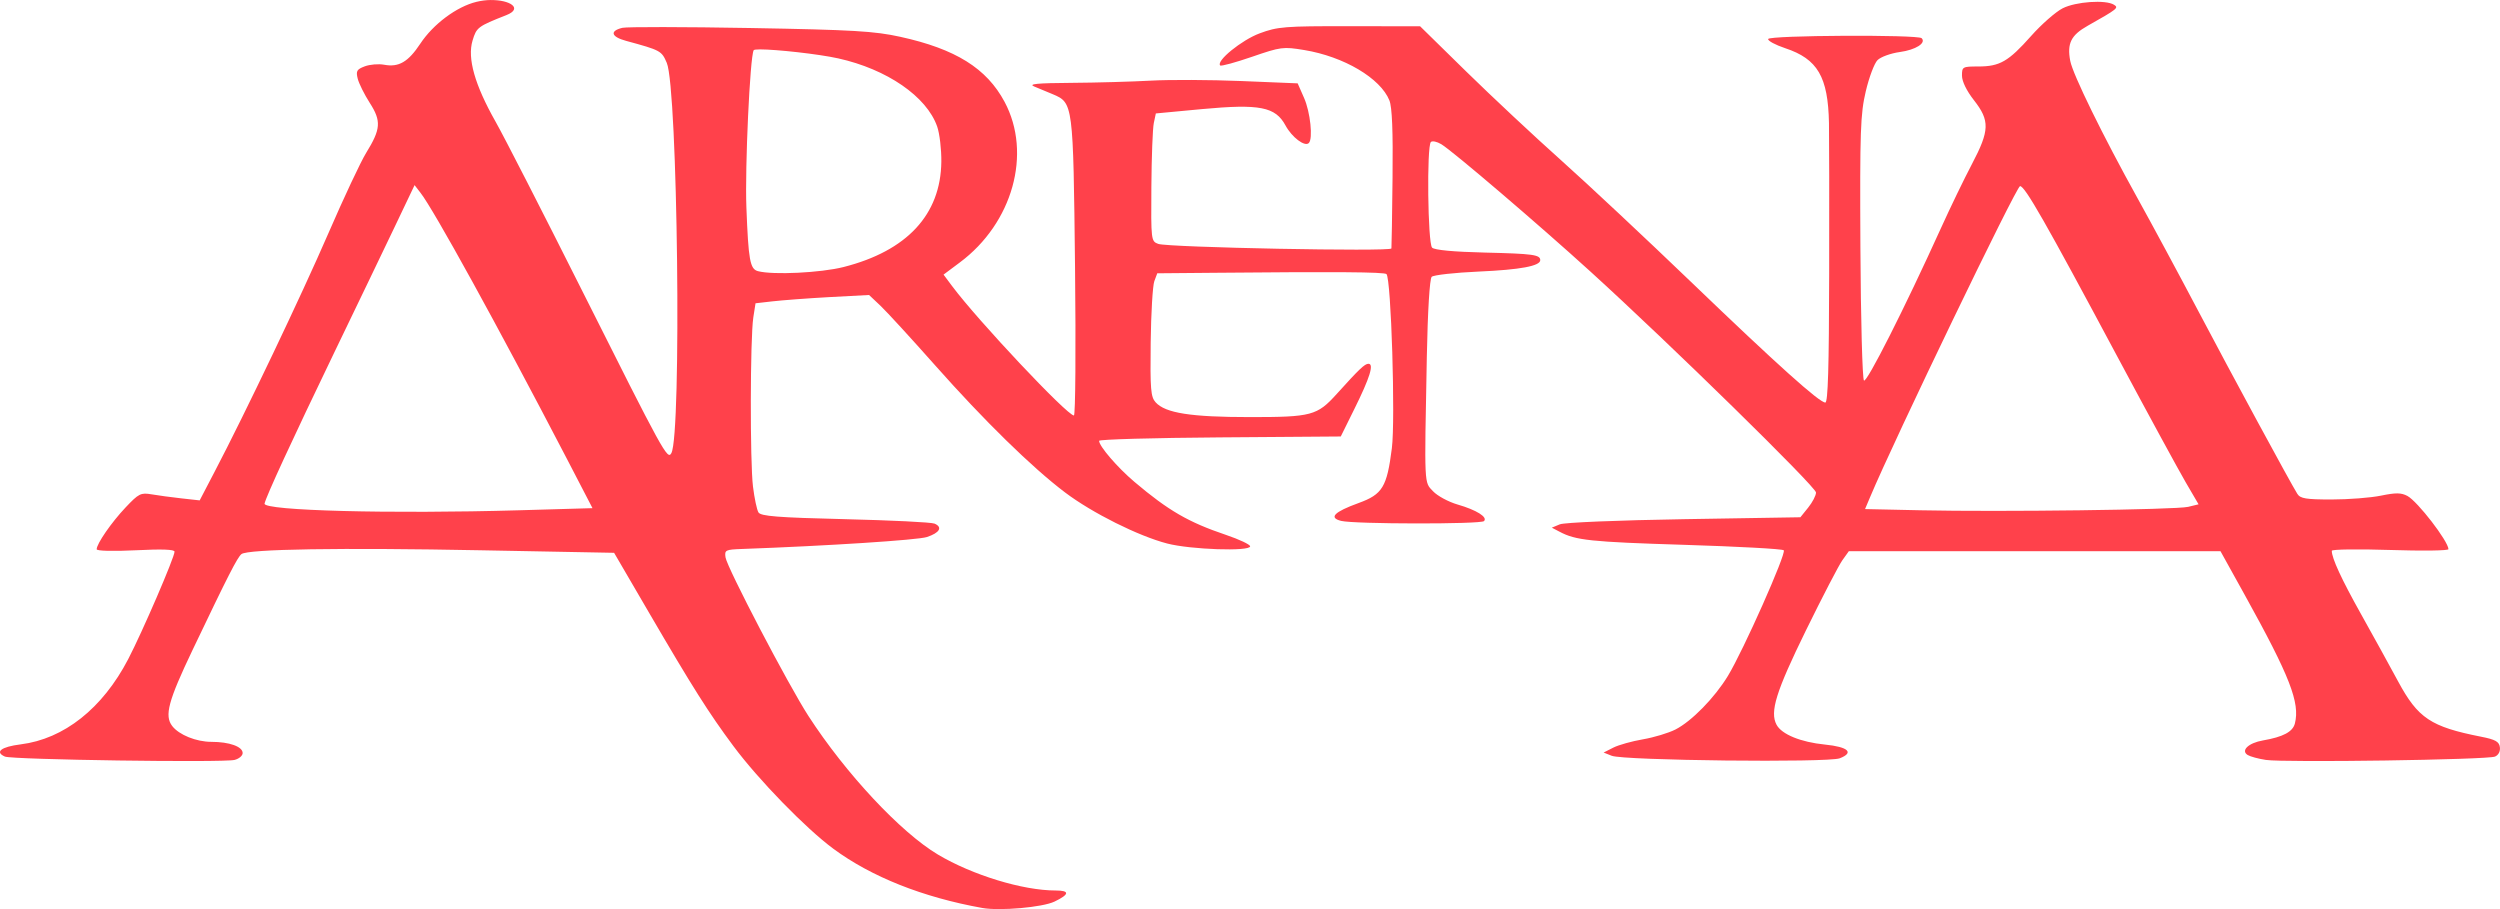 <?xml version="1.0" encoding="UTF-8" standalone="no"?>
<!-- Created with Inkscape (http://www.inkscape.org/) -->

<svg
   xmlns:dc="http://purl.org/dc/elements/1.1/"
   xmlns:cc="http://creativecommons.org/ns#"
   xmlns:rdf="http://www.w3.org/1999/02/22-rdf-syntax-ns#"
   xmlns:svg="http://www.w3.org/2000/svg"
   xmlns="http://www.w3.org/2000/svg"
   xmlns:sodipodi="http://sodipodi.sourceforge.net/DTD/sodipodi-0.dtd"
   xmlns:inkscape="http://www.inkscape.org/namespaces/inkscape"
   width="275"
   height="100"
   id="svg3287"
   version="1.1"
   inkscape:version="0.48.5 r10040"
   sodipodi:docname="arena.svg">
  <defs
     id="defs3289">
    <inkscape:path-effect
       effect="spiro"
       id="path-effect3308"
       is_visible="true" />
  </defs>
  <sodipodi:namedview
     id="base"
     pagecolor="#ffffff"
     bordercolor="#666666"
     borderopacity="1.0"
     inkscape:pageopacity="0.0"
     inkscape:pageshadow="2"
     inkscape:zoom="1.9490839"
     inkscape:cx="116.35933"
     inkscape:cy="9.6153461"
     inkscape:document-units="px"
     inkscape:current-layer="layer1"
     showgrid="false"
     borderlayer="true"
     inkscape:showpageshadow="false"
     fit-margin-top="0"
     fit-margin-left="0"
     fit-margin-right="0"
     fit-margin-bottom="0"
     inkscape:window-width="1366"
     inkscape:window-height="705"
     inkscape:window-x="-8"
     inkscape:window-y="-8"
     inkscape:window-maximized="1" />
  <g
     inkscape:label="Layer 1"
     inkscape:groupmode="layer"
     id="layer1"
     transform="translate(-134.676,-610.167)">
    <path
       inkscape:connector-curvature="0"
       style="fill:#ff414b;fill-opacity:1"
       d="m 188.644,610.168 c -0.491,0.008 -1.023,0.073 -1.55,0.2 -2.181,0.526 -4.759,2.447 -6.189,4.61 -1.329,2.009 -2.366,2.61 -3.97,2.311 -0.62,-0.116 -1.583,-0.034 -2.141,0.178 -0.877,0.332 -0.978,0.515 -0.769,1.355 0.133,0.535 0.729,1.732 1.327,2.666 1.282,2 1.219,2.875 -0.401,5.499 -0.592,0.959 -2.46,4.935 -4.148,8.831 -2.984,6.883 -9.162,19.827 -12.512,26.226 l -1.65,3.166 -2.007,-0.222 c -1.105,-0.121 -2.584,-0.324 -3.29,-0.444 -1.183,-0.202 -1.406,-0.089 -2.855,1.444 -1.562,1.654 -3.175,3.986 -3.178,4.599 0,0.185 1.814,0.235 4.282,0.111 2.903,-0.145 4.282,-0.099 4.282,0.156 0,0.621 -3.532,8.812 -5.096,11.819 -2.82,5.419 -7.064,8.781 -11.832,9.375 -2.151,0.268 -2.88,0.84 -1.728,1.344 0.781,0.342 24.008,0.679 25.258,0.367 0.491,-0.123 0.892,-0.461 0.892,-0.755 0,-0.708 -1.457,-1.233 -3.435,-1.233 -1.667,0 -3.569,-0.77 -4.316,-1.744 -0.869,-1.135 -0.441,-2.744 2.253,-8.387 3.916,-8.204 4.909,-10.144 5.364,-10.519 0.673,-0.557 10.928,-0.72 26.362,-0.422 l 14.631,0.278 3.836,6.576 c 4.778,8.191 6.585,11.052 9.289,14.685 2.764,3.713 7.96,9.052 10.984,11.286 4.195,3.098 9.845,5.344 16.392,6.52 1.927,0.346 6.616,-0.067 7.94,-0.7 1.664,-0.796 1.708,-1.222 0.123,-1.222 -3.595,0 -9.143,-1.689 -12.947,-3.955 -4.099,-2.441 -10.147,-8.92 -14.24,-15.24 -2.214,-3.419 -8.963,-16.333 -9.122,-17.451 -0.114,-0.804 -0.011,-0.855 1.84,-0.922 9.338,-0.337 19.305,-0.982 20.307,-1.311 1.411,-0.463 1.767,-1.081 0.848,-1.477 -0.352,-0.152 -4.782,-0.367 -9.847,-0.489 -7.456,-0.18 -9.266,-0.33 -9.523,-0.744 -0.175,-0.282 -0.444,-1.556 -0.602,-2.833 -0.335,-2.702 -0.312,-16.308 0.034,-18.606 l 0.245,-1.566 1.851,-0.211 c 1.022,-0.118 3.832,-0.333 6.245,-0.467 l 4.394,-0.233 1.271,1.2 c 0.7,0.665 3.399,3.61 5.999,6.543 5.377,6.065 10.645,11.224 14.285,13.974 3.003,2.268 8.07,4.796 11.241,5.621 2.573,0.669 9.086,0.892 9.122,0.311 0.012,-0.196 -1.192,-0.765 -2.676,-1.266 -4.105,-1.387 -6.307,-2.658 -10.058,-5.832 -1.862,-1.575 -3.881,-3.924 -3.881,-4.51 0,-0.158 5.982,-0.326 13.292,-0.378 l 13.292,-0.1 1.494,-3.021 c 1.705,-3.436 2.189,-4.976 1.55,-4.976 -0.408,0 -1.014,0.579 -3.49,3.321 -2.153,2.384 -2.763,2.545 -9.546,2.544 -6.493,-10e-4 -9.294,-0.437 -10.371,-1.622 -0.541,-0.595 -0.608,-1.417 -0.546,-6.565 0.039,-3.238 0.219,-6.287 0.401,-6.765 l 0.323,-0.866 6.345,-0.056 c 13.25,-0.125 18.635,-0.088 18.868,0.144 0.513,0.511 0.99,16.008 0.591,19.162 -0.54,4.265 -1.031,5.067 -3.658,6.021 -2.695,0.979 -3.321,1.615 -1.918,1.966 1.431,0.358 15.355,0.378 15.712,0.022 0.435,-0.433 -0.807,-1.216 -2.899,-1.822 -1.009,-0.292 -2.218,-0.946 -2.699,-1.455 -0.994,-1.054 -0.97,-0.332 -0.691,-14.807 0.097,-5.052 0.316,-8.568 0.535,-8.787 0.201,-0.2 2.529,-0.461 5.174,-0.578 4.575,-0.202 6.769,-0.613 6.769,-1.255 0,-0.599 -0.806,-0.708 -6.077,-0.833 -3.472,-0.083 -5.554,-0.278 -5.821,-0.544 -0.477,-0.475 -0.6,-11.154 -0.134,-11.619 0.155,-0.155 0.672,-0.044 1.149,0.244 1.266,0.765 10.64,8.77 16.415,14.018 8.712,7.919 24.804,23.679 24.801,24.294 0,0.325 -0.388,1.069 -0.859,1.655 l -0.859,1.066 -12.791,0.211 c -7.267,0.119 -13.172,0.362 -13.672,0.567 l -0.881,0.367 0.848,0.444 c 1.783,0.95 3.385,1.124 13.727,1.444 5.872,0.182 10.794,0.447 10.939,0.6 0.31,0.326 -4.451,11.036 -6.144,13.819 -1.462,2.403 -3.99,4.99 -5.776,5.898 -0.753,0.383 -2.359,0.869 -3.568,1.077 -1.209,0.208 -2.672,0.615 -3.256,0.911 l -1.071,0.544 0.892,0.355 c 1.295,0.524 23.801,0.773 25.079,0.278 1.618,-0.626 0.943,-1.254 -1.628,-1.511 -2.662,-0.265 -4.753,-1.123 -5.319,-2.177 -0.761,-1.416 -0.068,-3.646 3.234,-10.386 1.808,-3.69 3.611,-7.16 4.003,-7.709 l 0.714,-1 20.44,0 20.44,0 2.71,4.888 c 4.926,8.892 6.05,11.784 5.475,14.063 -0.231,0.917 -1.293,1.482 -3.513,1.866 -1.591,0.275 -2.469,1.113 -1.684,1.6 0.282,0.175 1.187,0.421 2.007,0.544 2.06,0.31 24.408,-0.015 25.202,-0.367 0.392,-0.173 0.601,-0.585 0.535,-1.044 -0.087,-0.606 -0.497,-0.833 -2.074,-1.144 -5.523,-1.089 -6.938,-2.033 -9.122,-6.087 -0.925,-1.717 -2.757,-5.041 -4.07,-7.387 -2.156,-3.853 -3.223,-6.157 -3.223,-6.976 0,-0.162 2.89,-0.203 6.423,-0.089 3.533,0.114 6.419,0.079 6.412,-0.089 -0.037,-0.898 -3.402,-5.26 -4.516,-5.854 -0.681,-0.363 -1.271,-0.371 -2.91,-0.033 -1.132,0.233 -3.576,0.422 -5.431,0.422 -2.826,0 -3.444,-0.101 -3.769,-0.622 -0.788,-1.263 -7.297,-13.28 -10.928,-20.172 -2.06,-3.91 -5.075,-9.509 -6.702,-12.441 -3.764,-6.784 -7.067,-13.523 -7.349,-15.007 -0.366,-1.928 0.083,-2.831 1.918,-3.866 3.305,-1.865 3.434,-1.973 2.899,-2.31 -0.914,-0.577 -4.205,-0.348 -5.654,0.389 -0.761,0.387 -2.324,1.756 -3.468,3.044 -2.5,2.813 -3.447,3.355 -5.81,3.355 -1.741,0 -1.795,0.037 -1.795,1.011 0,0.621 0.502,1.659 1.316,2.699 1.762,2.253 1.733,3.316 -0.223,7.031 -0.852,1.618 -2.382,4.783 -3.401,7.031 -3.983,8.785 -8.173,17.074 -8.475,16.773 -0.172,-0.172 -0.351,-6.775 -0.39,-14.674 -0.065,-12.852 0.004,-14.647 0.591,-17.14 0.361,-1.532 0.94,-3.08 1.294,-3.432 0.354,-0.353 1.46,-0.753 2.453,-0.889 1.744,-0.239 2.931,-0.99 2.398,-1.522 -0.41,-0.409 -16.78,-0.323 -16.883,0.089 -0.049,0.196 0.792,0.652 1.873,1.011 3.569,1.185 4.717,3.146 4.817,8.231 0.027,1.369 0.037,8.847 0.022,16.618 -0.02,10.256 -0.131,14.13 -0.424,14.13 -0.653,0 -5.256,-4.125 -14.776,-13.274 -4.91,-4.718 -11.333,-10.736 -14.274,-13.363 -2.941,-2.627 -7.638,-7.021 -10.438,-9.764 l -5.085,-4.988 -7.761,-0.011 c -7.169,-0.01 -7.912,0.053 -9.891,0.789 -1.979,0.735 -4.823,3.049 -4.338,3.532 0.103,0.103 1.679,-0.327 3.502,-0.955 3.17,-1.093 3.423,-1.124 5.732,-0.744 4.372,0.719 8.397,3.101 9.378,5.543 0.299,0.744 0.403,3.353 0.346,8.531 -0.046,4.106 -0.098,7.597 -0.123,7.753 -0.057,0.368 -24.591,-0.11 -25.648,-0.5 -0.791,-0.292 -0.8,-0.388 -0.758,-6.265 0.023,-3.28 0.142,-6.446 0.268,-7.031 l 0.223,-1.055 5.074,-0.478 c 6.364,-0.59 8.079,-0.25 9.189,1.8 0.71,1.31 2.123,2.373 2.565,1.933 0.476,-0.474 0.164,-3.415 -0.524,-4.965 l -0.703,-1.6 -6.2,-0.255 c -3.406,-0.141 -7.875,-0.158 -9.936,-0.044 -2.061,0.113 -5.995,0.225 -8.743,0.244 -3.802,0.026 -4.783,0.12 -4.104,0.4 0.491,0.202 1.401,0.578 2.03,0.844 2.26,0.956 2.265,0.971 2.464,19.017 0.099,8.985 0.045,16.329 -0.123,16.329 -0.741,0 -10.582,-10.455 -13.404,-14.241 l -0.937,-1.255 1.784,-1.333 c 5.824,-4.331 7.964,-12.001 4.929,-17.673 -1.975,-3.69 -5.384,-5.817 -11.475,-7.154 -2.837,-0.623 -5.123,-0.762 -16.493,-0.966 -7.262,-0.131 -13.595,-0.137 -14.073,-0.022 -1.425,0.344 -1.244,0.985 0.401,1.433 3.828,1.042 3.911,1.093 4.483,2.422 1.203,2.794 1.648,40.892 0.502,42.933 -0.427,0.761 -0.812,0.064 -9.869,-17.984 -4.262,-8.493 -8.519,-16.808 -9.467,-18.484 -2.287,-4.042 -3.119,-6.966 -2.531,-8.92 0.437,-1.454 0.576,-1.557 3.725,-2.799 1.866,-0.736 0.39,-1.688 -1.74,-1.655 z m 29.64,5.432 c 1.762,-7.1e-4 6.403,0.503 8.598,0.989 5.362,1.188 9.733,4.198 10.884,7.498 0.267,0.766 0.474,2.508 0.457,3.877 -0.07,5.811 -3.774,9.798 -10.75,11.575 -2.503,0.638 -7.765,0.894 -9.423,0.455 -0.874,-0.231 -1.047,-1.196 -1.271,-7.02 -0.169,-4.405 0.394,-16.567 0.803,-17.284 0.034,-0.06 0.296,-0.089 0.703,-0.089 z m -38.004,14.929 0.658,0.855 c 1.444,1.842 8.413,14.494 16.036,29.137 l 2.877,5.543 -8.062,0.233 c -14.143,0.41 -28.166,0.044 -28.012,-0.733 0.147,-0.741 3.019,-6.98 7.672,-16.629 2.451,-5.083 5.446,-11.298 6.646,-13.819 l 2.186,-4.588 z m 176.603,0.111 c 0.546,0.011 2.773,3.919 10.683,18.717 3.362,6.289 6.76,12.528 7.538,13.863 l 1.416,2.422 -1.149,0.278 c -1.356,0.32 -20.642,0.567 -29.406,0.378 l -6.133,-0.133 0.558,-1.322 c 2.638,-6.294 16.099,-34.21 16.493,-34.202 z"
       id="path3074" />
  </g>
</svg>
